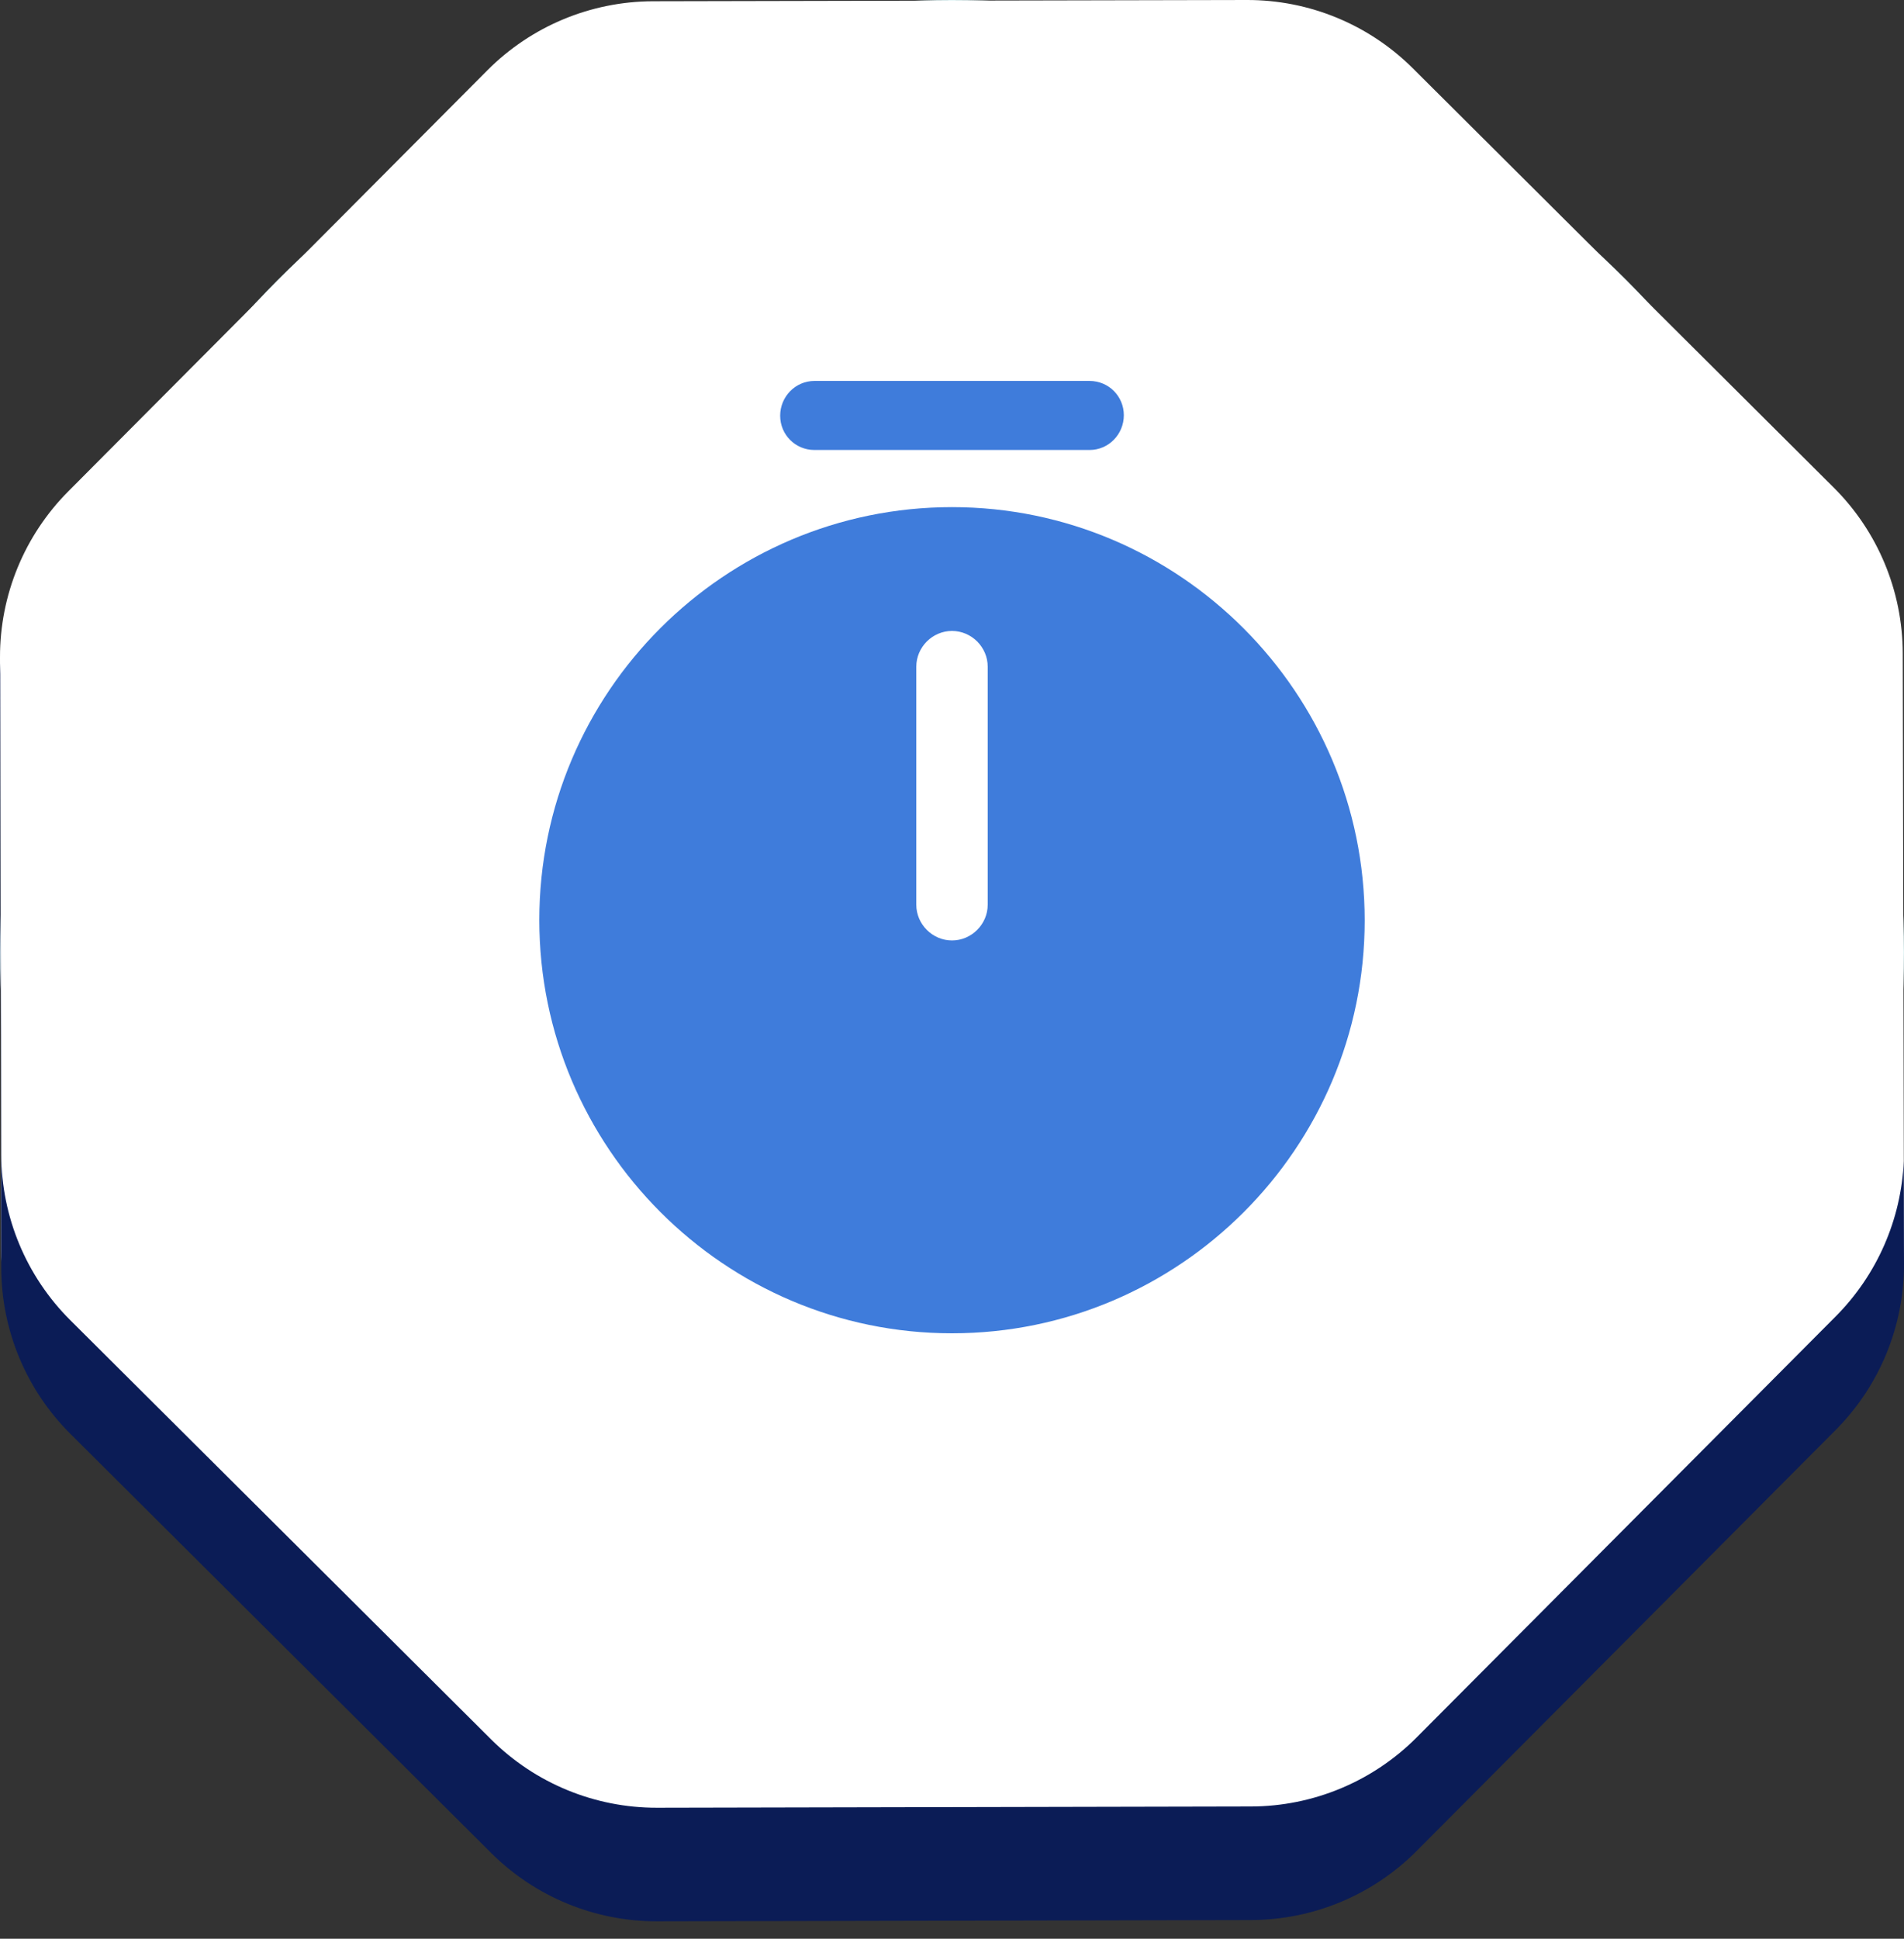 <svg width="56" height="57" viewBox="0 0 56 57" fill="none" xmlns="http://www.w3.org/2000/svg">
<rect x="0" y="0" width="56" height="57" fill="#333333" stroke="none"/>
<circle cx="28" cy="28" r="28" fill="#E2F5F6"/>
<path d="M14.335 2.067C15.625 0.771 17.377 0.041 19.206 0.037L36.675 1.56277e-05C38.504 -0.004 40.259 0.719 41.554 2.009L53.933 14.335C55.229 15.625 55.959 17.377 55.963 19.206L56 36.675C56.004 38.504 55.281 40.259 53.991 41.554L41.665 53.933C40.375 55.229 38.623 55.959 36.794 55.963L19.325 56C17.497 56.004 15.741 55.281 14.446 53.991L2.067 41.665C0.771 40.375 0.041 38.623 0.037 36.794L1.56277e-05 19.325C-0.004 17.497 0.719 15.741 2.009 14.446L14.335 2.067Z" fill="white"/>
<path d="M28 14.91C21.308 14.91 15.862 20.356 15.862 27.048C15.862 33.74 21.308 39.2 28 39.2C34.692 39.2 40.138 33.754 40.138 27.062C40.138 20.37 34.692 14.91 28 14.91ZM29.05 26.6C29.05 27.174 28.574 27.65 28 27.65C27.426 27.65 26.95 27.174 26.95 26.6V19.6C26.95 19.026 27.426 18.55 28 18.55C28.574 18.55 29.05 19.026 29.05 19.6V26.6Z" fill="#3F7CDB"/>
<path d="M32.046 13.23H23.954C23.394 13.23 22.946 12.782 22.946 12.222C22.946 11.662 23.394 11.2 23.954 11.2H32.046C32.606 11.2 33.054 11.648 33.054 12.208C33.054 12.768 32.606 13.23 32.046 13.23Z" fill="#3F7CDB"/>
<path fill-rule="evenodd" clip-rule="evenodd" d="M0.006 19.5C0.002 19.604 -0 19.708 1.56277e-05 19.813L0.037 37.282C0.041 39.111 0.771 40.863 2.067 42.153L14.446 54.479C15.741 55.769 17.497 56.492 19.325 56.488L36.794 56.451C38.623 56.447 40.375 55.717 41.665 54.421L53.991 42.042C55.281 40.747 56.004 38.992 56 37.163L55.993 34.138C55.919 35.852 55.207 37.482 53.991 38.704L41.665 51.083C40.375 52.378 38.623 53.108 36.794 53.112L19.325 53.149C17.497 53.153 15.741 52.431 14.446 51.141L2.067 38.814C0.771 37.524 0.041 35.772 0.037 33.944L0.006 19.5Z" fill="#0B1C56"/>
</svg>
